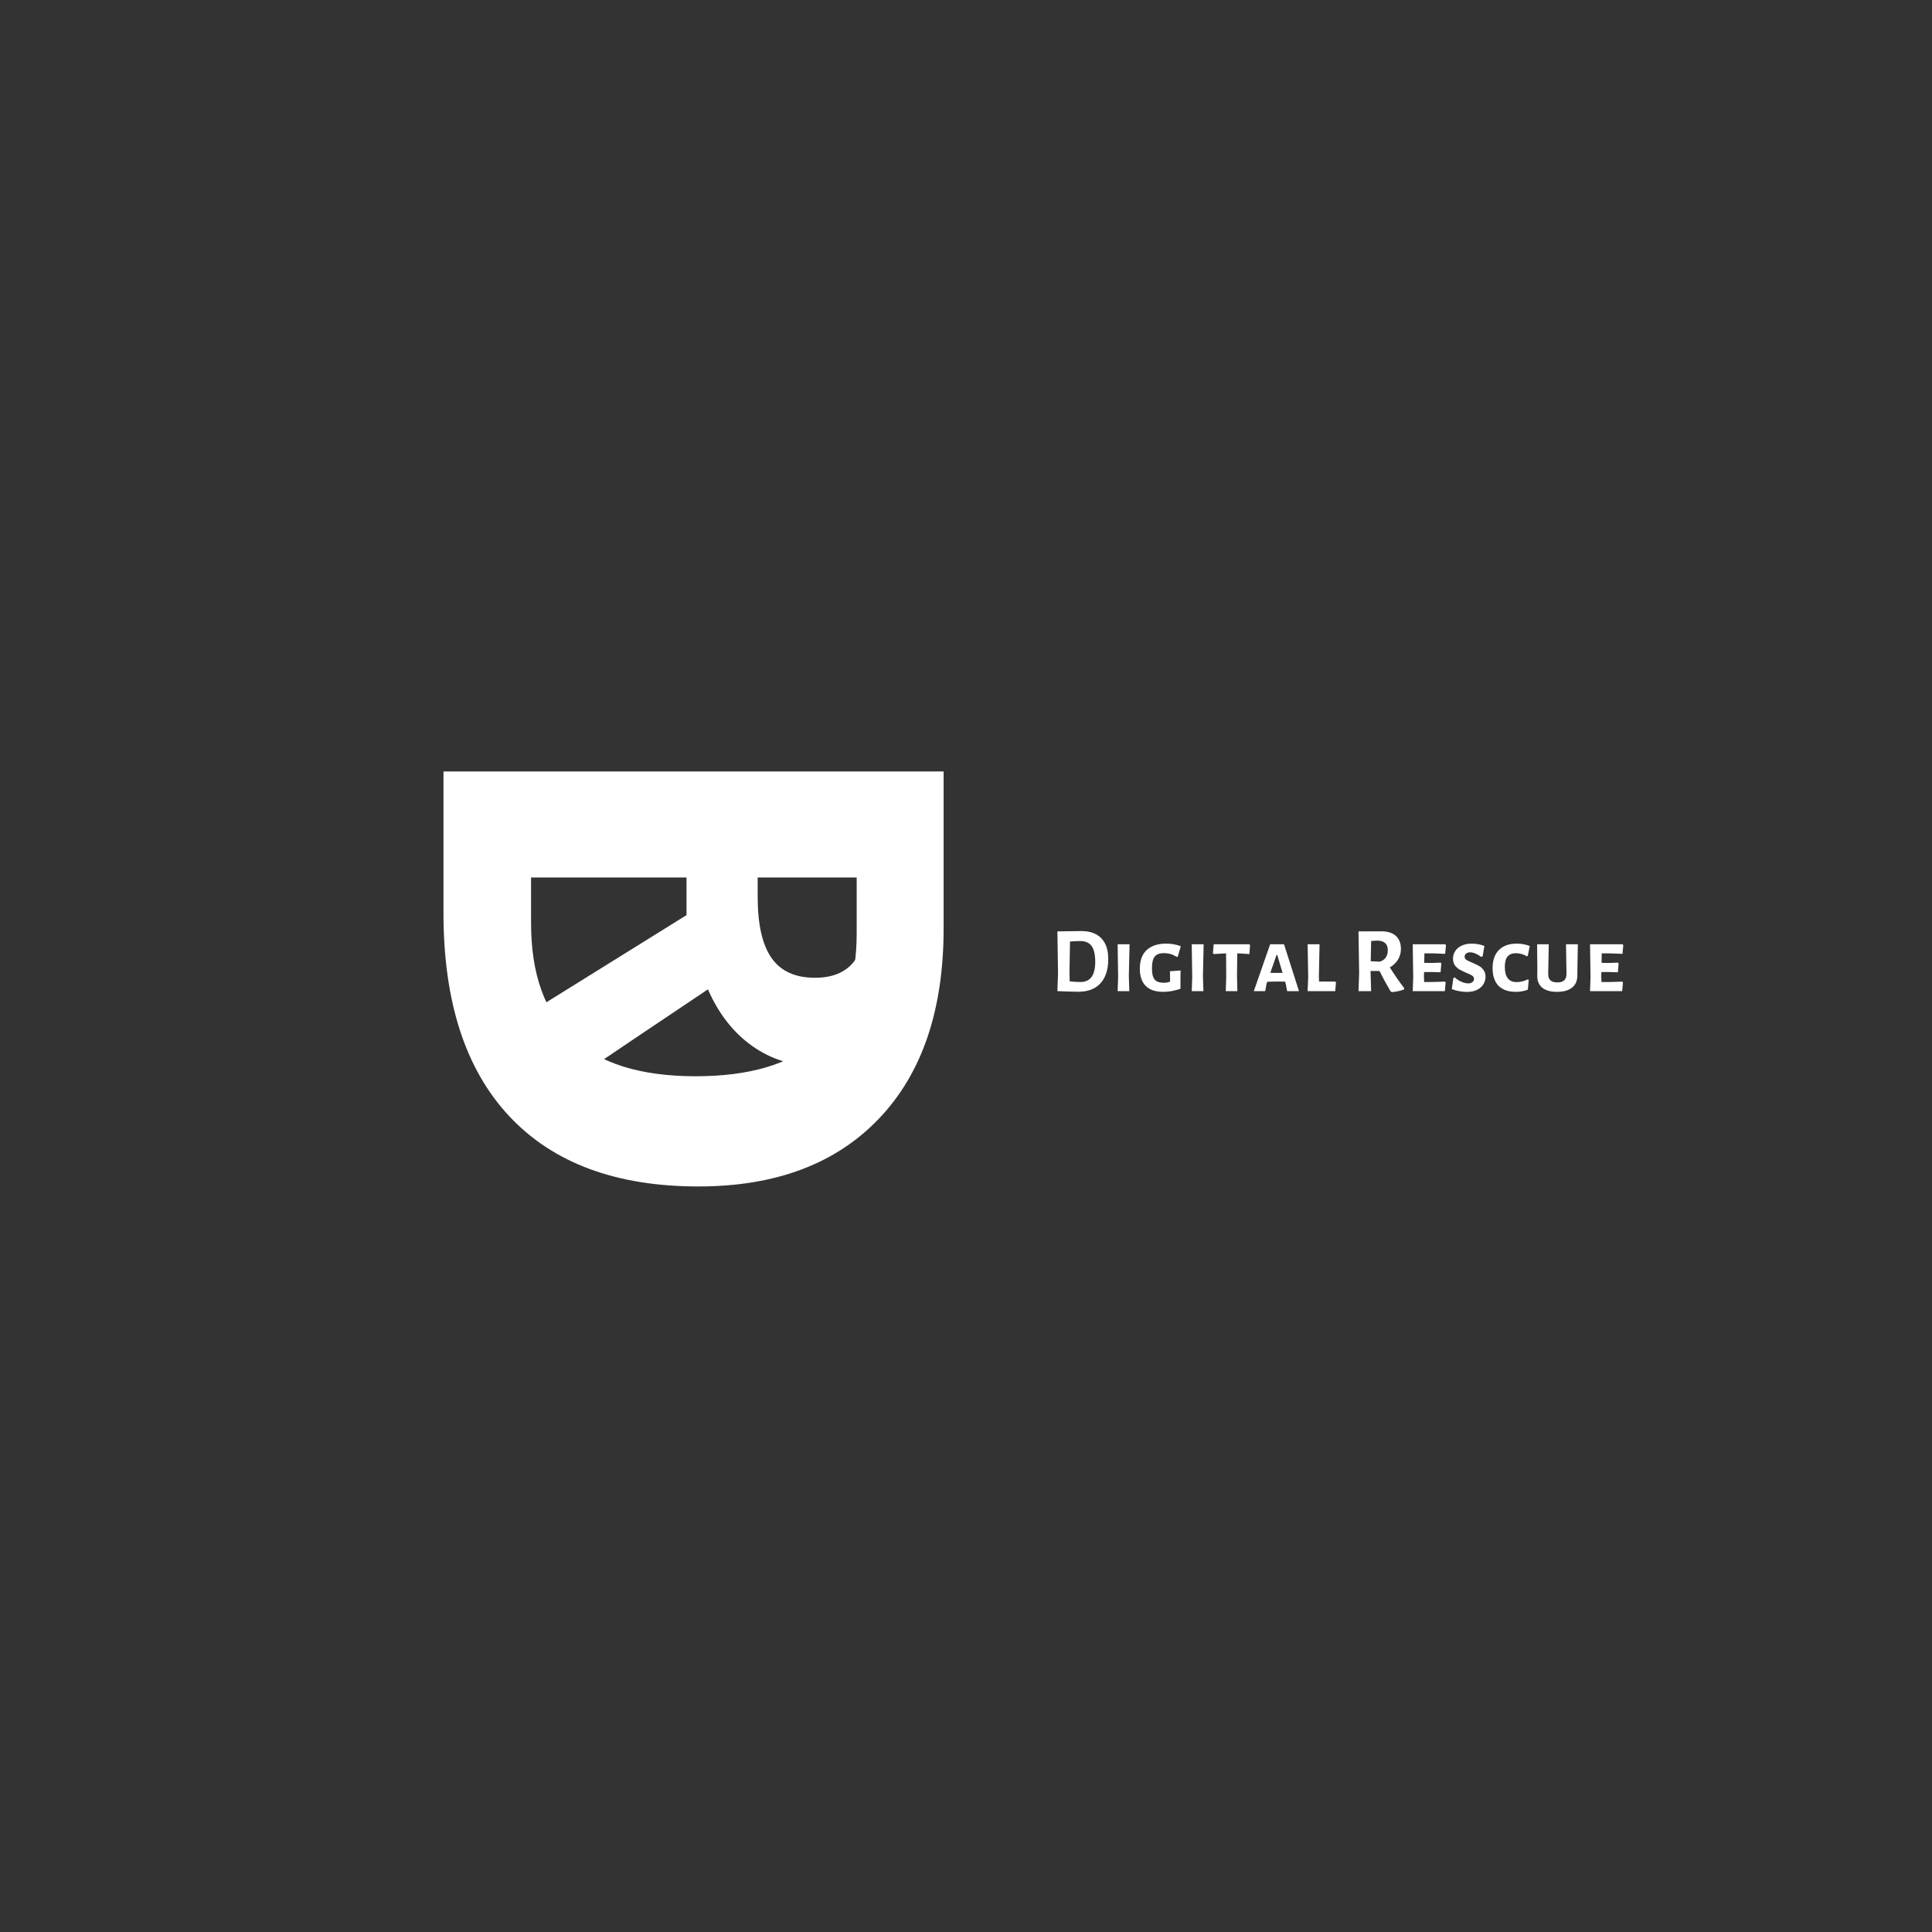 <svg xmlns="http://www.w3.org/2000/svg" xmlns:xlink="http://www.w3.org/1999/xlink" width="500" zoomAndPan="magnify" viewBox="0 0 375 375" height="500" preserveAspectRatio="xMidYMid meet" version="1.0"><rect x="0" y="0" width="375" height="375" fill="#333333" stroke="none"/><defs><g/></defs><g fill="#ffffff" fill-opacity="1"><g transform="translate(86.078, 137.524)"><g><path d="M 49.469 92.766 C 33.488 92.766 21.25 88.211 12.75 79.109 C 4.25 70.016 0 56.879 0 39.703 L 0 12.219 L 97.078 12.219 L 97.078 42.688 C 97.078 58.539 92.891 70.848 84.516 79.609 C 76.148 88.379 64.469 92.766 49.469 92.766 Z M 48.938 71.375 C 69.781 71.375 80.203 62.164 80.203 43.75 L 80.203 32.797 L 17 32.797 L 17 41.625 C 17 61.457 27.645 71.375 48.938 71.375 Z M 48.938 71.375 "/></g></g></g><g fill="#ffffff" fill-opacity="1"><g transform="translate(102.502, 141.502)"><g><path d="M 44.562 27.078 L 44.562 32.562 C 44.562 37.926 45.457 41.883 47.25 44.438 C 49.039 47 51.852 48.281 55.688 48.281 C 59.488 48.281 62.191 46.973 63.797 44.359 C 65.398 41.754 66.203 37.711 66.203 32.234 L 66.203 27.078 Z M 30.75 27.078 L 0 27.078 L 0 10.078 L 80.125 10.078 L 80.125 33.438 C 80.125 44.32 78.141 52.375 74.172 57.594 C 70.211 62.82 64.195 65.438 56.125 65.438 C 51.406 65.438 47.207 64.141 43.531 61.547 C 39.863 58.953 36.988 55.281 34.906 50.531 C 16.895 62.594 5.258 70.453 0 74.109 L 0 55.25 L 30.75 36.125 Z M 30.75 27.078 "/></g></g></g><g fill="#ffffff" fill-opacity="1"><g transform="translate(203.832, 192.375)"><g><path d="M 6.062 -11.656 C 7.75 -11.656 9.039 -11.188 9.938 -10.25 C 10.832 -9.32 11.281 -7.984 11.281 -6.234 C 11.281 -4.18 10.773 -2.609 9.766 -1.516 C 8.766 -0.422 7.328 0.125 5.453 0.125 C 4.891 0.125 4.211 0.109 3.422 0.078 C 2.641 0.055 1.969 0.031 1.406 0 L 1.531 -3.453 L 1.406 -11.594 Z M 5.891 -1.766 C 7.797 -1.766 8.75 -3.066 8.75 -5.672 C 8.75 -7.086 8.516 -8.113 8.047 -8.75 C 7.586 -9.395 6.867 -9.719 5.891 -9.719 C 5.254 -9.719 4.578 -9.688 3.859 -9.625 L 3.75 -3.672 L 3.797 -1.891 C 4.641 -1.805 5.336 -1.766 5.891 -1.766 Z M 5.891 -1.766 "/></g></g></g><g fill="#ffffff" fill-opacity="1"><g transform="translate(215.622, 192.375)"><g><path d="M 3.484 -2.922 L 3.578 0 L 1.312 0 L 1.406 -2.703 L 1.312 -9.094 L 3.625 -9.094 Z M 3.484 -2.922 "/></g></g></g><g fill="#ffffff" fill-opacity="1"><g transform="translate(220.644, 192.375)"><g><path d="M 5.703 -9.219 C 6.711 -9.219 7.66 -9.051 8.547 -8.719 L 7.953 -6.656 L 7.766 -6.656 C 7.297 -6.926 6.875 -7.113 6.5 -7.219 C 6.133 -7.32 5.734 -7.375 5.297 -7.375 C 4.461 -7.375 3.863 -7.156 3.5 -6.719 C 3.133 -6.281 2.953 -5.523 2.953 -4.453 C 2.953 -3.723 3.031 -3.156 3.188 -2.75 C 3.344 -2.344 3.594 -2.051 3.938 -1.875 C 4.281 -1.707 4.742 -1.625 5.328 -1.625 C 5.691 -1.625 6.07 -1.695 6.469 -1.844 L 6.469 -2.406 L 6.438 -3.859 L 8.516 -4 L 8.484 -2.797 L 8.484 -0.453 C 7.305 -0.055 6.203 0.141 5.172 0.141 C 3.648 0.141 2.504 -0.242 1.734 -1.016 C 0.973 -1.785 0.594 -2.895 0.594 -4.344 C 0.594 -5.926 1.035 -7.133 1.922 -7.969 C 2.816 -8.801 4.078 -9.219 5.703 -9.219 Z M 5.703 -9.219 "/></g></g></g><g fill="#ffffff" fill-opacity="1"><g transform="translate(230.004, 192.375)"><g><path d="M 3.484 -2.922 L 3.578 0 L 1.312 0 L 1.406 -2.703 L 1.312 -9.094 L 3.625 -9.094 Z M 3.484 -2.922 "/></g></g></g><g fill="#ffffff" fill-opacity="1"><g transform="translate(235.026, 192.375)"><g><path d="M 7.609 -8.906 L 7.484 -7.188 L 5.656 -7.312 L 5.125 -7.312 L 5.078 -2.922 L 5.141 0 L 2.891 0 L 2.984 -2.703 L 2.953 -7.312 L 2.438 -7.312 L 0.562 -7.188 L 0.406 -7.359 L 0.547 -9.094 L 7.484 -9.094 Z M 7.609 -8.906 "/></g></g></g><g fill="#ffffff" fill-opacity="1"><g transform="translate(243.054, 192.375)"><g><path d="M 9.078 0 L 6.781 0 L 6.531 -1.312 L 6.375 -1.844 L 4.531 -1.859 L 2.922 -1.812 L 2.797 -1.438 L 2.516 0 L 0.312 0 L 3.484 -9.094 L 6.172 -9.094 Z M 5.891 -3.547 L 4.859 -7.016 L 4.719 -7.016 L 3.516 -3.547 L 4.688 -3.531 Z M 5.891 -3.547 "/></g></g></g><g fill="#ffffff" fill-opacity="1"><g transform="translate(252.576, 192.375)"><g><path d="M 6.734 -1.688 L 6.594 0 L 1.234 0 L 1.344 -2.703 L 1.234 -9.094 L 3.547 -9.094 L 3.422 -2.922 L 3.453 -1.859 L 6.609 -1.859 Z M 6.734 -1.688 "/></g></g></g><g fill="#ffffff" fill-opacity="1"><g transform="translate(259.56, 192.375)"><g/></g></g><g fill="#ffffff" fill-opacity="1"><g transform="translate(262.278, 192.375)"><g><path d="M 7.484 -4.609 C 8.422 -3.117 9.352 -1.773 10.281 -0.578 L 10.234 -0.312 C 9.461 -0.031 8.664 0.133 7.844 0.188 L 7.594 -0.016 C 6.727 -1.504 6.023 -2.801 5.484 -3.906 L 3.75 -3.906 L 3.75 -3.672 L 3.859 0 L 1.406 0 L 1.531 -3.453 L 1.406 -11.594 L 5.844 -11.609 C 7.062 -11.609 8 -11.312 8.656 -10.719 C 9.312 -10.125 9.641 -9.273 9.641 -8.172 C 9.641 -7.43 9.453 -6.75 9.078 -6.125 C 8.703 -5.508 8.172 -5.004 7.484 -4.609 Z M 3.781 -5.797 L 5.562 -5.719 C 6.582 -6.07 7.094 -6.812 7.094 -7.938 C 7.094 -8.551 6.926 -9.008 6.594 -9.312 C 6.27 -9.625 5.766 -9.789 5.078 -9.812 L 3.859 -9.734 Z M 3.781 -5.797 "/></g></g></g><g fill="#ffffff" fill-opacity="1"><g transform="translate(272.898, 192.375)"><g><path d="M 7.562 -1.844 L 7.703 -1.688 L 7.547 0 L 1.312 0 L 1.406 -2.703 L 1.312 -9.094 L 7.625 -9.094 L 7.766 -8.906 L 7.609 -7.234 L 5.281 -7.328 L 3.578 -7.328 L 3.547 -5.484 L 5.172 -5.469 L 6.734 -5.531 L 6.859 -5.359 L 6.719 -3.656 L 5 -3.703 L 3.516 -3.703 L 3.484 -2.922 L 3.531 -1.766 L 5.109 -1.766 Z M 7.562 -1.844 "/></g></g></g><g fill="#ffffff" fill-opacity="1"><g transform="translate(281.106, 192.375)"><g><path d="M 4.531 -9.219 C 5.395 -9.219 6.223 -9.066 7.016 -8.766 L 6.672 -6.75 L 6.359 -6.656 C 5.973 -6.945 5.598 -7.164 5.234 -7.312 C 4.879 -7.457 4.551 -7.531 4.25 -7.531 C 3.914 -7.531 3.648 -7.445 3.453 -7.281 C 3.266 -7.113 3.172 -6.922 3.172 -6.703 C 3.172 -6.441 3.289 -6.227 3.531 -6.062 C 3.77 -5.906 4.145 -5.723 4.656 -5.516 C 5.195 -5.285 5.641 -5.07 5.984 -4.875 C 6.328 -4.688 6.617 -4.422 6.859 -4.078 C 7.109 -3.734 7.234 -3.305 7.234 -2.797 C 7.234 -2.273 7.098 -1.789 6.828 -1.344 C 6.555 -0.895 6.145 -0.531 5.594 -0.25 C 5.051 0.02 4.379 0.156 3.578 0.156 C 3.148 0.156 2.68 0.109 2.172 0.016 C 1.66 -0.066 1.164 -0.203 0.688 -0.391 L 0.984 -2.516 L 1.219 -2.688 C 1.613 -2.32 2.055 -2.031 2.547 -1.812 C 3.047 -1.602 3.488 -1.5 3.875 -1.5 C 4.207 -1.5 4.477 -1.582 4.688 -1.75 C 4.895 -1.914 5 -2.125 5 -2.375 C 5 -2.633 4.875 -2.848 4.625 -3.016 C 4.383 -3.18 4.004 -3.363 3.484 -3.562 C 2.953 -3.789 2.516 -4.004 2.172 -4.203 C 1.828 -4.398 1.531 -4.672 1.281 -5.016 C 1.039 -5.367 0.922 -5.801 0.922 -6.312 C 0.922 -6.852 1.066 -7.344 1.359 -7.781 C 1.648 -8.227 2.066 -8.578 2.609 -8.828 C 3.16 -9.086 3.801 -9.219 4.531 -9.219 Z M 4.531 -9.219 "/></g></g></g><g fill="#ffffff" fill-opacity="1"><g transform="translate(289.116, 192.375)"><g><path d="M 5.297 -9.219 C 6.191 -9.219 7.031 -9.062 7.812 -8.75 L 7.422 -6.844 L 7.234 -6.75 C 6.961 -6.938 6.641 -7.082 6.266 -7.188 C 5.891 -7.301 5.516 -7.359 5.141 -7.359 C 4.41 -7.359 3.863 -7.145 3.5 -6.719 C 3.145 -6.289 2.969 -5.625 2.969 -4.719 C 2.969 -2.738 3.727 -1.75 5.25 -1.75 C 5.613 -1.75 5.988 -1.797 6.375 -1.891 C 6.758 -1.984 7.109 -2.113 7.422 -2.281 L 7.609 -2.172 L 7.438 -0.281 C 6.727 0 5.953 0.141 5.109 0.141 C 3.629 0.141 2.504 -0.254 1.734 -1.047 C 0.973 -1.836 0.594 -2.977 0.594 -4.469 C 0.594 -5.977 1 -7.145 1.812 -7.969 C 2.633 -8.801 3.797 -9.219 5.297 -9.219 Z M 5.297 -9.219 "/></g></g></g><g fill="#ffffff" fill-opacity="1"><g transform="translate(297.288, 192.375)"><g><path d="M 8.891 -4.469 L 8.875 -3.078 C 8.883 -2.047 8.547 -1.25 7.859 -0.688 C 7.172 -0.133 6.18 0.141 4.891 0.141 C 3.648 0.141 2.695 -0.133 2.031 -0.688 C 1.375 -1.25 1.062 -2.047 1.094 -3.078 L 1.109 -4.5 L 1.062 -9.094 L 3.328 -9.094 L 3.219 -3.406 C 3.207 -2.812 3.348 -2.375 3.641 -2.094 C 3.941 -1.82 4.391 -1.688 4.984 -1.688 C 5.598 -1.688 6.051 -1.828 6.344 -2.109 C 6.633 -2.391 6.773 -2.82 6.766 -3.406 L 6.672 -9.094 L 8.969 -9.094 Z M 8.891 -4.469 "/></g></g></g><g fill="#ffffff" fill-opacity="1"><g transform="translate(307.314, 192.375)"><g><path d="M 7.562 -1.844 L 7.703 -1.688 L 7.547 0 L 1.312 0 L 1.406 -2.703 L 1.312 -9.094 L 7.625 -9.094 L 7.766 -8.906 L 7.609 -7.234 L 5.281 -7.328 L 3.578 -7.328 L 3.547 -5.484 L 5.172 -5.469 L 6.734 -5.531 L 6.859 -5.359 L 6.719 -3.656 L 5 -3.703 L 3.516 -3.703 L 3.484 -2.922 L 3.531 -1.766 L 5.109 -1.766 Z M 7.562 -1.844 "/></g></g></g></svg>